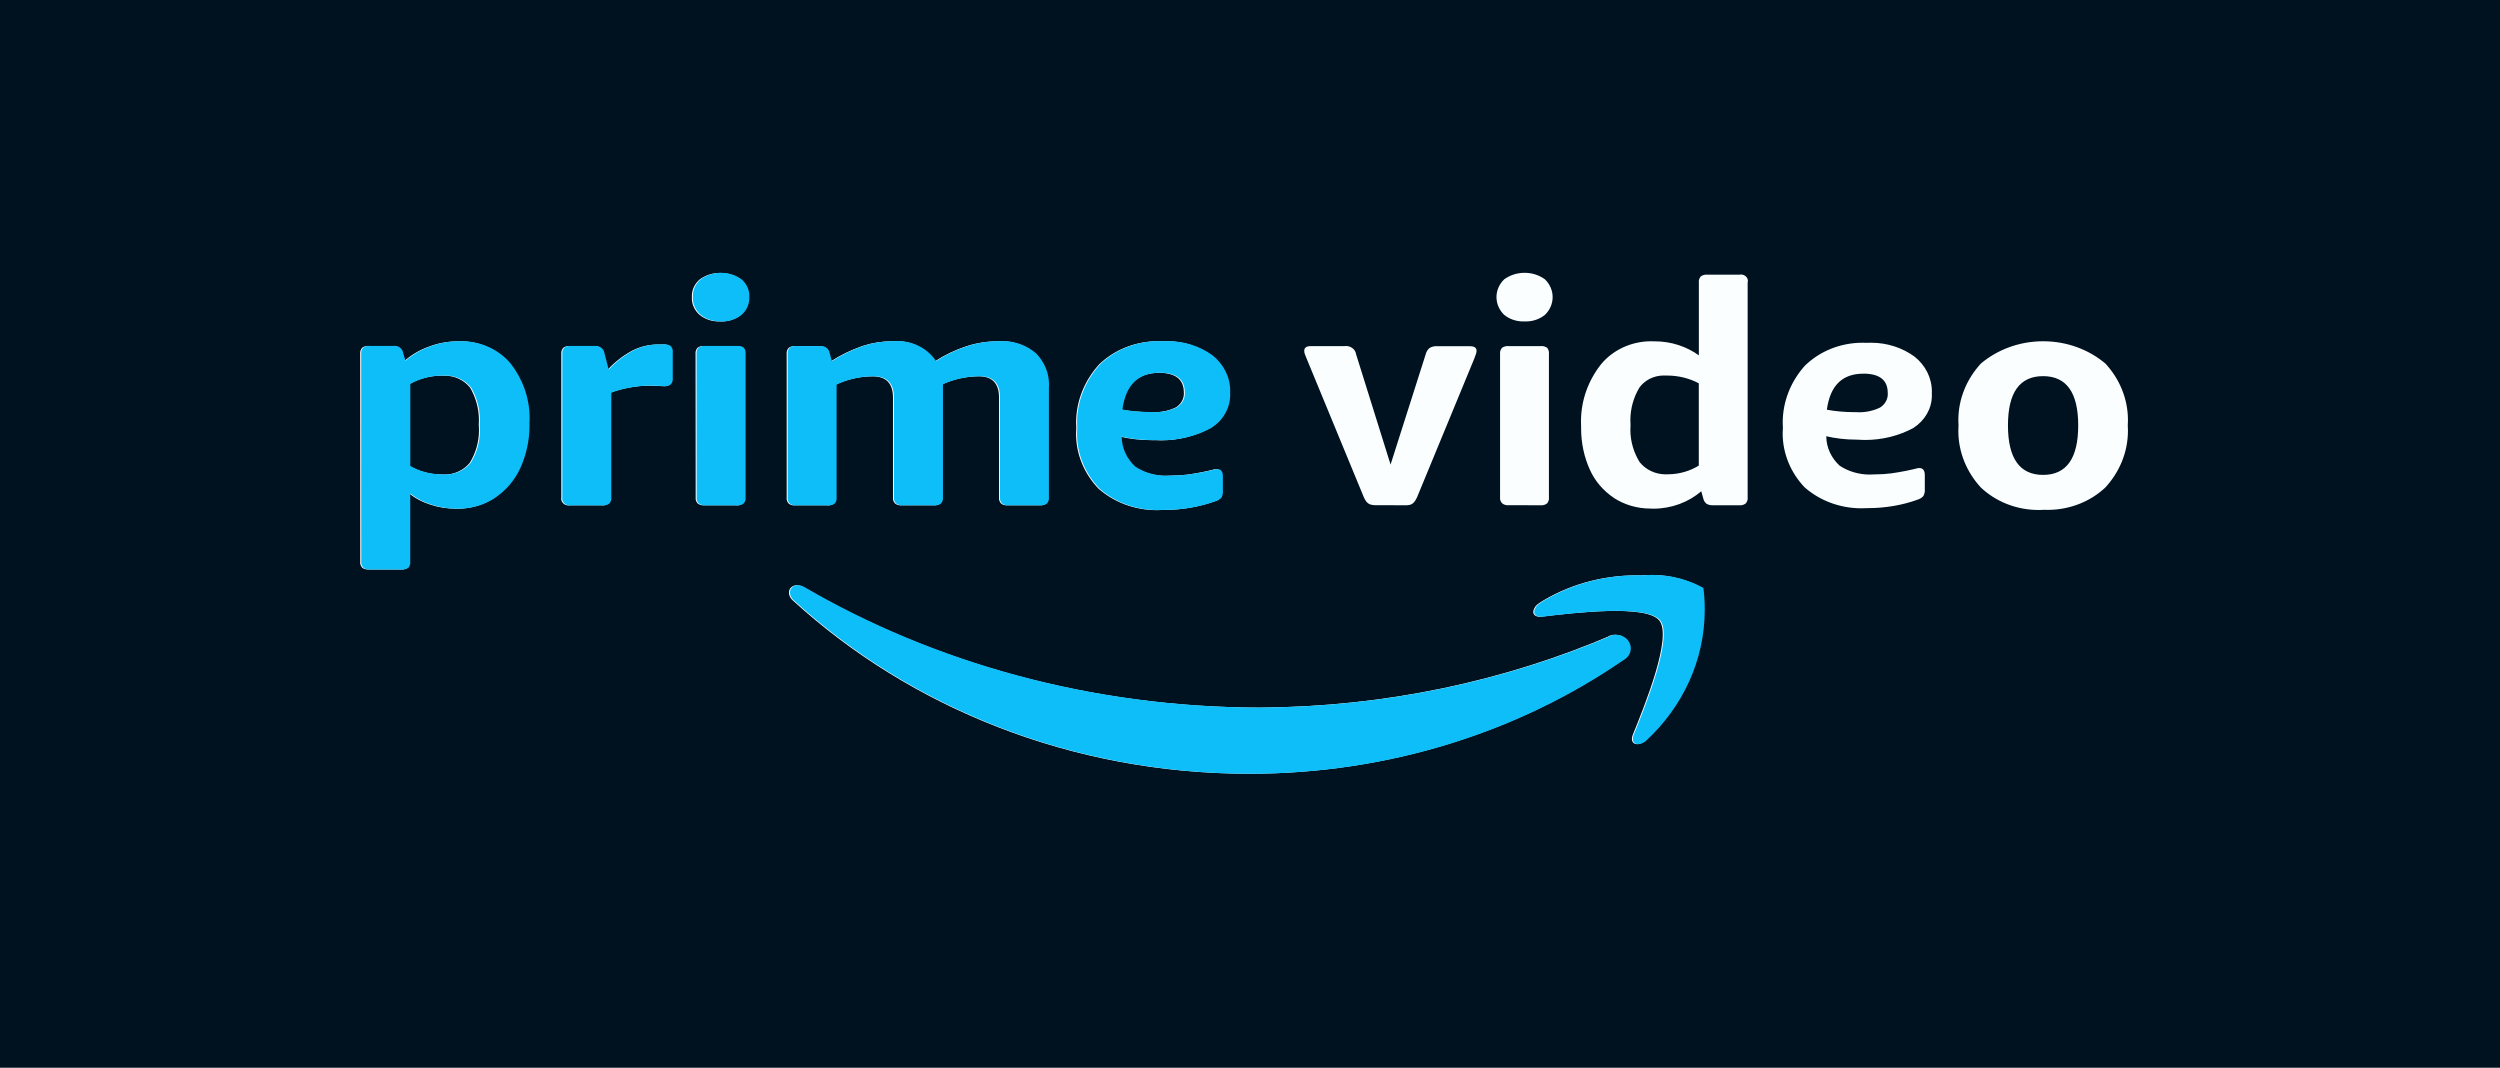 <svg width="7331" height="3131" viewBox="0 0 7331 3131" fill="none" xmlns="http://www.w3.org/2000/svg">
<rect width="7331" height="3131" fill="#001220"/>
<path d="M2313.76 1734.34C2315.32 1723.97 2324.82 1716.15 2336.23 1716.15C2336.4 1716.15 2336.58 1716.15 2336.75 1716.15C2343.83 1716.47 2350.57 1718.38 2356.1 1721.89L2355.93 1721.73C2735.96 1942.87 3198.07 2074.35 3693.36 2074.98C4063.88 2072.75 4414.7 1996.48 4729.58 1861.02L4714.2 1866.93C4720.42 1863.42 4728.02 1861.34 4736.14 1861.34C4759.99 1861.34 4779.35 1879.21 4779.35 1901.23C4779.35 1916.07 4770.54 1928.99 4757.57 1935.85L4757.4 1936.01C4455.32 2143.91 4074.77 2269 3662.43 2269C3141.04 2268.68 2668.73 2074.82 2325.17 1760.98L2325.34 1761.14C2319.47 1756.2 2315.32 1749.5 2313.76 1742V1741.84V1734.34ZM4513.04 1768.64C4593.05 1717.59 4692.25 1687.11 4799.05 1687.11C4804.06 1687.11 4809.07 1687.11 4814.08 1687.27H4813.39C4822.03 1686.47 4832.23 1686 4842.43 1686C4897.73 1686 4949.4 1700.2 4993.64 1724.93L4992.26 1724.29C4994.85 1743.27 4996.23 1765.45 4996.23 1787.79C4996.23 1937.61 4930.74 2073.23 4824.8 2171.67C4800.6 2191.94 4777.27 2181.09 4788.16 2154.28C4823.94 2066.21 4903.95 1868.04 4865.93 1819.86C4828.08 1771.67 4615.86 1796.88 4520.47 1808.37C4505.78 1809.97 4497.31 1804.38 4496.27 1796.25V1791.62C4498.52 1781.89 4504.74 1773.91 4513.21 1768.8L4513.38 1768.64H4513.04ZM5991.14 1392.58C6059.81 1392.58 6094.14 1344.18 6094.14 1247.39C6094.14 1151.02 6059.58 1102.99 5991.14 1102.99C5922.48 1102.99 5888.14 1151.12 5888.14 1247.39C5888.14 1344.23 5922.71 1392.58 5991.14 1392.58ZM5991.14 1495.17C5987.17 1495.33 5982.68 1495.49 5978.18 1495.49C5911.82 1495.49 5851.85 1470.28 5808.82 1429.75C5767.69 1385.24 5742.63 1327 5742.63 1263.34C5742.63 1257.76 5742.8 1252.33 5743.15 1246.75V1247.54C5742.8 1242.92 5742.63 1237.65 5742.63 1232.23C5742.63 1168.73 5767.69 1110.49 5809.17 1065.65L5808.82 1065.97C5856.86 1025.61 5920.98 1000.72 5991.32 1000.72C6061.65 1000.72 6125.77 1025.45 6173.98 1066.13L6173.81 1065.97C6214.94 1110.49 6240 1168.57 6240 1232.07C6240 1237.49 6239.83 1242.76 6239.48 1248.02V1247.23C6239.83 1251.85 6240 1257.44 6240 1262.86C6240 1326.52 6214.94 1384.76 6173.47 1429.75L6173.81 1429.43C6130.78 1469.96 6070.64 1495.17 6004.28 1495.17C5999.78 1495.17 5995.12 1495.01 5990.62 1494.85H5991.32L5991.14 1495.17ZM5463.7 1095.81C5402.18 1095.81 5366.58 1130.91 5357.08 1201.43C5381.62 1206.06 5409.96 1208.61 5438.82 1208.61C5440.2 1208.61 5441.58 1208.61 5442.79 1208.61C5445.56 1208.77 5448.67 1208.93 5451.95 1208.93C5474.59 1208.93 5495.85 1203.67 5514.34 1194.41L5513.65 1194.73C5527.13 1185.96 5535.77 1171.76 5535.77 1155.64C5535.77 1154.53 5535.77 1153.25 5535.6 1152.13C5535.6 1114.32 5511.58 1095.65 5463.7 1095.65V1095.81ZM5450.23 1289.19C5448.15 1289.19 5445.9 1289.19 5443.49 1289.19C5412.21 1289.19 5381.79 1285.52 5352.76 1278.66L5355.35 1279.14C5355.52 1312.8 5370.38 1343.12 5394.23 1365.29C5418.77 1381.73 5449.71 1391.62 5482.89 1391.62C5487.04 1391.62 5491.01 1391.46 5495.16 1391.14H5494.64C5494.98 1391.14 5495.5 1391.14 5496.02 1391.14C5513.99 1391.14 5531.62 1390.03 5548.9 1387.79L5546.83 1387.95C5576.9 1383.64 5602.65 1378.38 5627.88 1371.84L5623.39 1372.79L5628.05 1372.47C5638.77 1372.47 5644.3 1379.49 5644.3 1393.06V1434.38C5644.3 1435.34 5644.47 1436.3 5644.47 1437.41C5644.47 1443.63 5642.74 1449.54 5639.98 1454.8L5640.15 1454.64C5635.83 1459.43 5630.3 1462.94 5623.73 1465.01C5580.18 1480.97 5529.55 1490.06 5476.84 1490.06C5475.97 1490.06 5475.28 1490.06 5474.42 1490.06C5469.58 1490.38 5464.22 1490.54 5458.52 1490.54C5393.89 1490.54 5335.13 1467.09 5291.75 1428.96L5291.92 1429.12C5251.83 1386.99 5227.46 1331.31 5227.46 1270.36C5227.46 1264.78 5227.64 1259.19 5228.16 1253.77V1254.57C5227.81 1249.94 5227.64 1244.51 5227.64 1239.09C5227.64 1175.27 5252.52 1116.71 5293.65 1071.24L5293.31 1071.72C5335.82 1030.55 5395.61 1005.02 5461.98 1005.02C5466.47 1005.02 5470.96 1005.18 5475.28 1005.34H5474.59C5478.22 1005.18 5482.54 1005.02 5486.86 1005.02C5535.25 1005.02 5579.67 1020.34 5614.75 1046.19L5614.4 1045.87C5645.51 1070.76 5665.04 1107.3 5665.04 1148.14C5665.04 1149.9 5665.04 1151.81 5664.86 1153.57V1153.25C5665.04 1155.16 5665.04 1157.4 5665.04 1159.63C5665.04 1199.04 5643.61 1233.82 5611.12 1254.72L5610.77 1255.04C5570.16 1277.06 5521.25 1290.15 5469.24 1290.15C5462.84 1290.15 5456.45 1289.99 5450.23 1289.51H5451.09L5450.23 1289.19ZM4891.16 1390.82C4924.86 1390.66 4956.14 1381.09 4982.06 1364.98L4981.54 1365.29V1124.05C4954.76 1109.69 4922.61 1101.24 4888.4 1101.24C4887.01 1101.24 4885.63 1101.24 4884.25 1101.24C4882.69 1101.08 4880.97 1101.08 4879.06 1101.08C4848.99 1101.08 4822.55 1115.28 4807.17 1136.82L4807 1137.13C4790.58 1164.74 4780.9 1197.45 4780.9 1232.39C4780.9 1237.33 4781.08 1242.28 4781.42 1247.07V1246.43C4781.08 1250.58 4780.9 1255.36 4780.9 1260.15C4780.9 1295.09 4791.1 1327.96 4808.73 1356.2L4808.21 1355.24C4825.66 1376.94 4853.31 1390.98 4884.59 1390.98C4886.84 1390.98 4889.26 1390.82 4891.51 1390.82H4891.16ZM4844.15 1491.34C4842.77 1491.34 4841.39 1491.34 4839.83 1491.34C4800.09 1491.34 4763.1 1479.85 4732.86 1460.39L4733.55 1460.71C4701.58 1439.33 4676.87 1410.61 4662.01 1377.1L4661.49 1375.82C4645.59 1340.56 4636.43 1299.4 4636.43 1256.48C4636.43 1254.25 4636.43 1252.17 4636.43 1249.94V1250.26C4636.26 1245.95 4636.08 1241 4636.08 1235.9C4636.08 1173.19 4657.86 1115.12 4695.01 1068.05L4694.32 1068.85C4728.37 1027.36 4781.94 1000.72 4842.08 1000.72C4843.98 1000.72 4845.88 1000.72 4847.78 1000.88H4847.44C4848.82 1000.88 4850.38 1000.88 4851.93 1000.88C4901.01 1000.88 4946.29 1016.35 4982.24 1042.36L4981.72 1042.04V828.241C4981.72 827.603 4981.54 826.805 4981.54 826.007C4981.54 820.104 4983.79 814.679 4987.59 810.371C4992.09 807.18 4997.96 805.265 5004.18 805.265C5004.88 805.265 5005.74 805.265 5006.43 805.425H5100.44C5101.83 805.106 5103.38 804.946 5105.11 804.946C5116.34 804.946 5125.5 813.402 5125.5 823.773C5125.5 825.369 5125.33 826.964 5124.81 828.56V828.4V1458.63C5124.81 1459.43 5124.98 1460.23 5124.98 1461.03C5124.98 1466.61 5122.91 1471.88 5119.45 1476.02C5115.13 1479.53 5109.43 1481.77 5103.21 1481.77C5102.17 1481.77 5101.31 1481.77 5100.44 1481.61H5021.98C5021.47 1481.61 5020.77 1481.61 5020.26 1481.61C5014.21 1481.61 5008.5 1479.85 5003.84 1476.98C4999.17 1472.99 4995.89 1467.57 4994.68 1461.66L4988.8 1440.6C4951.99 1472.19 4902.39 1491.66 4847.96 1491.66C4846.75 1491.66 4845.54 1491.66 4844.33 1491.66L4844.15 1491.34ZM4423.52 1481.45C4422.83 1481.45 4422.13 1481.61 4421.44 1481.61C4415.05 1481.61 4409.35 1479.53 4404.85 1475.86C4401.05 1471.88 4398.63 1466.61 4398.63 1460.71C4398.63 1459.91 4398.63 1459.11 4398.8 1458.47V1037.57C4398.8 1036.94 4398.63 1036.14 4398.63 1035.34C4398.63 1029.44 4400.88 1023.85 4404.85 1019.7C4409.35 1016.67 4415.05 1014.76 4421.1 1014.76C4421.96 1014.76 4422.65 1014.76 4423.52 1014.92H4517.53C4518.39 1014.76 4519.43 1014.76 4520.47 1014.76C4526.69 1014.76 4532.39 1016.67 4536.89 1019.86C4540.17 1024.01 4542.24 1029.28 4542.24 1035.02C4542.24 1035.98 4542.24 1036.94 4542.07 1037.89V1458.63C4542.07 1459.27 4542.24 1460.23 4542.24 1461.03C4542.24 1466.61 4540.17 1471.88 4536.89 1476.02C4532.39 1479.53 4526.69 1481.77 4520.3 1481.77C4519.26 1481.77 4518.22 1481.77 4517.36 1481.61H4517.53L4423.52 1481.45ZM4470.52 942.48C4469.31 942.48 4467.93 942.64 4466.72 942.64C4445.29 942.64 4425.59 935.3 4410.73 923.174C4396.73 909.612 4388.26 891.264 4388.26 871.16C4388.26 851.057 4396.9 832.549 4410.9 819.146C4427.15 807.18 4448.06 800 4470.7 800C4493.34 800 4514.25 807.18 4530.66 819.306L4530.49 819.146C4544.32 832.708 4552.96 851.057 4552.96 871.16C4552.96 891.264 4544.49 909.612 4530.49 923.174C4515.63 935.3 4496.1 942.64 4474.5 942.64C4473.12 942.64 4471.91 942.64 4470.52 942.48ZM4034.33 1481.45C4033.81 1481.45 4033.3 1481.45 4032.78 1481.45C4027.59 1481.45 4022.58 1480.65 4017.92 1479.22L4018.26 1479.37C4013.94 1477.78 4010.31 1475.23 4007.55 1472.04C4004.26 1468.05 4001.5 1463.26 3999.42 1458.31L3999.25 1457.99L3831.45 1051.3L3826.43 1038.69C3825.22 1035.66 3824.53 1032.31 3824.53 1028.8C3824.53 1019.38 3831.1 1014.92 3844.23 1014.92H3942.22C3943.6 1014.76 3945.16 1014.6 3946.89 1014.6C3962.1 1014.6 3974.71 1025.13 3976.61 1038.69V1038.85L4077.71 1362.26L4180.71 1038.85C4182.44 1031.51 4186.41 1025.29 4191.94 1020.5C4197.65 1016.99 4204.56 1015.08 4212.16 1015.08C4213.2 1015.08 4214.24 1015.08 4215.27 1015.24H4310.15C4323.28 1015.24 4329.85 1019.54 4329.85 1028.8C4329.85 1032.47 4328.99 1035.82 4327.78 1039.01V1038.85L4323.11 1051.77L4155.31 1458.31C4153.06 1463.58 4150.29 1468.21 4146.84 1472.35L4147.01 1472.19C4144.42 1475.39 4140.96 1477.94 4136.99 1479.69C4132.84 1480.97 4127.83 1481.77 4122.82 1481.77C4121.78 1481.77 4120.74 1481.77 4119.88 1481.61L4034.33 1481.45ZM3397.67 1093.42C3334.6 1093.42 3298.3 1129.32 3288.45 1201.12C3313.51 1205.9 3342.37 1208.45 3371.75 1208.45C3373.31 1208.45 3374.86 1208.45 3376.24 1208.45C3379.18 1208.61 3382.47 1208.77 3385.92 1208.77C3408.91 1208.77 3430.51 1203.35 3449.52 1193.94L3448.83 1194.25C3462.65 1185.32 3471.64 1170.64 3471.64 1154.21C3471.64 1153.09 3471.64 1151.81 3471.47 1150.7C3471.47 1112.19 3446.87 1093.15 3397.67 1093.26V1093.42ZM3383.85 1290.78C3382.12 1290.78 3380.05 1290.78 3377.8 1290.78C3345.31 1290.78 3313.86 1287.11 3283.61 1280.25L3286.38 1280.73C3286.73 1315.04 3301.93 1345.99 3326.3 1368.49C3351.53 1385.24 3383.16 1395.29 3417.2 1395.29C3421.35 1395.29 3425.5 1395.13 3429.65 1394.81H3429.13C3429.47 1394.81 3429.99 1394.81 3430.51 1394.81C3449 1394.81 3467.15 1393.69 3485.12 1391.46L3483.05 1391.62C3513.81 1387.31 3540.08 1381.89 3566 1375.03L3561.33 1376.14L3566.34 1375.82C3577.52 1375.82 3583.11 1382.79 3583.11 1396.73V1438.85C3583.11 1439.81 3583.28 1440.76 3583.28 1441.88C3583.28 1448.26 3581.72 1454.32 3578.79 1459.59L3578.96 1459.43C3574.47 1464.38 3568.59 1468.05 3562.02 1469.96H3561.68C3517.09 1486.08 3465.42 1495.49 3411.5 1495.49C3410.64 1495.49 3409.6 1495.49 3408.73 1495.49H3408.91C3403.9 1495.81 3398.02 1495.97 3392.14 1495.97C3325.96 1495.97 3265.81 1472.04 3221.4 1433.1L3221.57 1433.26C3180.44 1390.5 3155.38 1333.86 3155.38 1271.64C3155.38 1265.89 3155.56 1259.99 3156.08 1254.41V1255.2C3155.73 1250.58 3155.56 1245.15 3155.56 1239.73C3155.56 1174.47 3181.13 1114.64 3223.3 1068.37L3222.96 1068.69C3266.51 1026.72 3327.86 1000.56 3395.77 1000.56C3400.44 1000.56 3405.28 1000.72 3409.94 1000.88H3409.25C3413.06 1000.72 3417.38 1000.56 3421.7 1000.56C3471.29 1000.56 3516.92 1016.19 3553.04 1042.36L3552.52 1042.04C3584.49 1067.41 3604.54 1104.75 3604.54 1146.39C3604.54 1148.3 3604.54 1150.06 3604.36 1151.97V1151.65C3604.54 1153.57 3604.54 1155.8 3604.54 1158.04C3604.54 1198.4 3582.59 1233.98 3549.06 1255.04L3548.54 1255.36C3507.07 1277.86 3457.12 1291.26 3403.9 1291.26C3396.98 1291.26 3390.24 1291.1 3383.5 1290.62H3384.37L3383.85 1290.78ZM2436.46 1059.43C2463.6 1041.88 2494.53 1026.56 2527.54 1015.08L2530.48 1014.12C2556.05 1005.66 2585.61 1000.72 2616.37 1000.72C2616.54 1000.72 2616.71 1000.72 2616.89 1000.72C2620.34 1000.4 2624.49 1000.24 2628.64 1000.24C2676.51 1000.24 2718.5 1023.69 2741.66 1058.79L2742.01 1059.27C2769.31 1041.4 2800.42 1026.25 2833.94 1015.24L2836.71 1014.44C2863.84 1005.66 2895.12 1000.72 2927.78 1000.72C2927.96 1000.72 2928.13 1000.72 2928.3 1000.72C2930.89 1000.56 2933.83 1000.4 2936.94 1000.4C2974.96 1000.4 3009.53 1014.12 3035.28 1036.46C3058.95 1060.55 3073.3 1092.62 3073.3 1127.88C3073.3 1130.75 3073.12 1133.62 3072.95 1136.5V1136.18V1458.79C3072.95 1459.43 3073.12 1460.23 3073.12 1461.19C3073.12 1466.93 3071.05 1472.04 3067.59 1476.34C3063.27 1479.85 3057.57 1481.93 3051.35 1481.93C3050.31 1481.93 3049.27 1481.93 3048.24 1481.77H2953.88C2953.02 1481.93 2952.15 1481.93 2951.29 1481.93C2945.24 1481.93 2939.54 1479.85 2935.39 1476.34C2931.59 1472.19 2929.34 1466.77 2929.34 1460.87C2929.34 1460.23 2929.34 1459.43 2929.51 1458.79V1458.95V1165.69C2929.51 1124.21 2909.64 1103.47 2869.54 1103.47C2830.32 1103.95 2793.51 1112.56 2760.84 1127.72L2762.23 1127.08V1458.79C2762.23 1459.43 2762.4 1460.23 2762.4 1461.19C2762.4 1466.93 2760.32 1472.04 2756.87 1476.34C2752.55 1479.85 2746.84 1481.93 2740.62 1481.93C2739.59 1481.93 2738.38 1481.93 2737.34 1481.77H2643.15C2642.29 1481.93 2641.43 1481.93 2640.56 1481.93C2634.51 1481.93 2628.81 1479.85 2624.66 1476.34C2620.86 1472.35 2618.44 1467.09 2618.44 1461.19C2618.44 1460.39 2618.44 1459.59 2618.61 1458.95V1165.85C2618.61 1124.37 2598.57 1103.63 2558.65 1103.63C2519.07 1103.79 2481.74 1112.88 2448.91 1128.68L2450.29 1128.04V1458.95C2450.29 1459.59 2450.46 1460.39 2450.46 1461.35C2450.46 1467.09 2448.39 1472.19 2444.93 1476.5C2440.61 1480.01 2434.91 1482.09 2428.69 1482.09C2427.65 1482.09 2426.61 1482.09 2425.58 1481.93H2331.05C2330.35 1481.93 2329.49 1482.09 2328.63 1482.09C2322.4 1482.09 2316.87 1480.01 2312.55 1476.5C2308.93 1472.35 2306.68 1467.09 2306.68 1461.35C2306.68 1460.55 2306.68 1459.91 2306.85 1459.11V1459.27V1038.05C2306.68 1037.25 2306.68 1036.3 2306.68 1035.5C2306.68 1029.6 2308.93 1024.33 2312.73 1020.02C2317.22 1016.83 2322.75 1014.92 2328.97 1014.92C2329.84 1014.92 2330.7 1014.92 2331.39 1015.08H2331.22H2402.25C2402.94 1015.08 2403.63 1014.92 2404.49 1014.92C2417.28 1014.92 2428 1023.69 2429.9 1035.02V1035.18L2436.46 1059.43ZM2039.68 1037.57C2039.68 1036.94 2039.5 1036.14 2039.5 1035.34C2039.5 1029.44 2041.75 1024.01 2045.55 1019.7C2050.05 1016.51 2055.75 1014.6 2061.97 1014.6C2062.83 1014.6 2063.52 1014.6 2064.39 1014.76H2064.22H2158.75C2159.61 1014.6 2160.65 1014.6 2161.68 1014.6C2167.91 1014.6 2173.44 1016.51 2178.1 1019.7C2181.56 1023.85 2183.63 1029.12 2183.63 1034.86C2183.63 1035.82 2183.63 1036.78 2183.46 1037.73V1037.57V1458.79C2183.46 1459.43 2183.63 1460.23 2183.63 1461.19C2183.63 1466.93 2181.56 1472.04 2178.1 1476.34C2173.61 1479.85 2167.73 1482.09 2161.34 1482.09C2160.48 1482.09 2159.44 1482.09 2158.57 1481.93H2064.39C2063.87 1481.93 2063.18 1481.93 2062.49 1481.93C2056.09 1481.93 2050.22 1479.85 2045.72 1476.18C2042.1 1472.04 2039.85 1466.77 2039.85 1461.03C2039.85 1460.23 2039.85 1459.59 2040.02 1458.79V1458.95L2039.68 1037.57ZM2111.57 942.48C2110.36 942.48 2108.98 942.64 2107.42 942.64C2085.99 942.64 2066.46 935.3 2051.43 923.334L2051.6 923.494C2037.6 911.208 2028.79 893.817 2028.79 874.67C2028.79 873.554 2028.79 872.277 2028.96 871.16C2028.96 870.203 2028.79 869.086 2028.79 867.969C2028.79 848.823 2037.6 831.751 2051.6 819.625C2068.02 807.499 2088.93 800.319 2111.74 800.319C2134.55 800.319 2155.29 807.499 2171.88 819.625L2171.71 819.465C2185.71 831.751 2194.52 848.983 2194.52 868.129C2194.52 869.246 2194.52 870.522 2194.35 871.639C2194.35 872.596 2194.35 873.554 2194.35 874.67C2194.35 893.976 2185.53 911.368 2171.54 923.653C2156.67 935.62 2136.97 942.799 2115.54 942.799C2114.16 942.799 2112.6 942.8 2111.22 942.64H2111.4L2111.57 942.48ZM1782.01 1084C1802.92 1061.35 1827.46 1042.36 1854.93 1027.68L1856.32 1027.04C1877.75 1016.35 1903.32 1010.13 1930.28 1010.13C1930.46 1010.13 1930.63 1010.13 1930.8 1010.13H1944.28C1944.97 1010.13 1945.84 1009.97 1946.7 1009.97C1953.27 1009.97 1959.32 1011.89 1964.15 1015.08H1963.98C1967.78 1019.23 1970.03 1024.65 1970.03 1030.39C1970.03 1031.35 1970.03 1032.15 1969.86 1033.11V1109.69C1969.86 1110.33 1970.03 1111.13 1970.03 1111.93C1970.03 1117.67 1967.96 1122.93 1964.5 1127.08C1960.01 1130.59 1954.3 1132.67 1948.08 1132.67C1947.05 1132.67 1946.18 1132.67 1945.14 1132.51H1945.32C1939.44 1132.51 1933.57 1132.24 1927.69 1131.71C1920.95 1131.23 1913.17 1130.91 1905.4 1130.91C1883.97 1130.91 1863.06 1132.99 1843.01 1136.97L1844.91 1136.66C1824 1140.33 1805.51 1145.43 1787.88 1152.45L1789.61 1151.81V1458.79C1789.61 1459.43 1789.78 1460.23 1789.78 1461.19C1789.78 1466.93 1787.71 1472.04 1784.25 1476.34C1779.93 1479.85 1774.06 1482.09 1767.66 1482.09C1766.8 1482.09 1765.76 1482.09 1764.9 1481.93H1670.71C1669.67 1482.09 1668.46 1482.25 1667.25 1482.25C1655.33 1482.25 1645.65 1473.31 1645.65 1462.3C1645.65 1461.19 1645.83 1460.07 1646 1458.95V1037.73C1646 1036.94 1645.83 1036.14 1645.83 1035.34C1645.83 1029.44 1648.07 1024.01 1652.05 1019.7C1656.54 1016.51 1662.24 1014.6 1668.29 1014.6C1669.16 1014.6 1670.02 1014.6 1670.88 1014.76H1741.57C1742.26 1014.76 1742.95 1014.6 1743.81 1014.6C1756.6 1014.6 1767.14 1023.21 1769.22 1034.54V1034.7L1782.01 1084ZM1296.56 1101.39C1260.96 1101.39 1227.61 1110.65 1199.27 1126.6L1200.13 1126.13V1366.57C1227.09 1382.05 1259.58 1391.3 1294.66 1391.3C1295.35 1391.3 1296.04 1391.3 1296.73 1391.3C1298.81 1391.46 1301.05 1391.62 1303.47 1391.62C1333.89 1391.62 1360.85 1377.9 1377.61 1357L1377.79 1356.84C1394.55 1329.4 1404.57 1296.69 1404.57 1261.74C1404.57 1256.64 1404.4 1251.53 1403.88 1246.43V1247.07C1404.23 1242.6 1404.4 1237.49 1404.4 1232.23C1404.4 1197.13 1394.72 1164.1 1377.79 1135.38L1378.3 1136.5C1361.37 1115.28 1334.24 1101.55 1303.82 1101.55C1301.23 1101.55 1298.64 1101.71 1296.22 1101.87H1296.56V1101.39ZM1056.17 1037.57C1056.17 1036.94 1056 1035.98 1056 1035.18C1056 1029.28 1058.42 1023.85 1062.22 1019.54C1066.71 1016.35 1072.24 1014.44 1078.47 1014.44C1079.33 1014.44 1080.19 1014.44 1080.89 1014.6H1151.74C1152.43 1014.6 1153.3 1014.44 1153.99 1014.44C1166.78 1014.44 1177.32 1023.21 1179.05 1034.54V1034.7L1185.96 1058.48C1205.83 1040.92 1229.51 1026.72 1255.78 1017.15L1257.33 1016.67C1282.56 1006.78 1311.94 1001.04 1342.88 1000.88C1344.95 1000.88 1347.37 1000.72 1349.79 1000.72C1408.2 1000.72 1460.39 1026.09 1493.75 1065.5L1494.09 1065.81C1529 1110.49 1550.08 1166.17 1550.08 1226.48C1550.08 1231.75 1549.91 1236.85 1549.57 1241.96V1241.32C1549.57 1243.56 1549.74 1246.11 1549.74 1248.66C1549.74 1293.97 1539.54 1337.05 1521.4 1375.98L1522.26 1373.91C1505.84 1409.49 1480.09 1438.85 1447.95 1460.55L1447.26 1461.03C1417.88 1480.17 1381.24 1491.82 1341.84 1491.82C1340.8 1491.82 1339.77 1491.82 1338.73 1491.82H1338.9C1338.56 1491.82 1338.04 1491.82 1337.69 1491.82C1310.73 1491.82 1284.64 1487.51 1260.62 1479.37L1262.17 1479.85C1238.15 1472.35 1217.41 1461.19 1199.78 1446.99L1199.96 1447.14V1647.06C1200.13 1647.86 1200.13 1648.82 1200.13 1649.78C1200.13 1655.52 1198.06 1660.79 1194.6 1665.09C1189.93 1668.28 1184.23 1670.2 1178.01 1670.2C1176.97 1670.2 1176.11 1670.2 1175.07 1670.04H1081.06C1080.37 1670.04 1079.68 1670.04 1078.81 1670.04C1072.59 1670.04 1066.89 1668.13 1062.39 1664.93C1058.59 1660.79 1056.17 1655.52 1056.17 1649.62C1056.17 1648.66 1056.17 1647.7 1056.35 1646.9L1056.17 1037.57Z" fill="#FAFEFF"/>
<path d="M2316.69 1734.22C2318.24 1723.85 2327.75 1716.03 2339.15 1716.03C2339.33 1716.03 2339.5 1716.03 2339.67 1716.03C2346.76 1716.35 2353.5 1718.26 2359.03 1721.78L2358.85 1721.62C2738.86 1942.8 3200.94 2074.3 3696.21 2074.94C4066.71 2072.71 4417.5 1996.43 4732.36 1860.94L4716.98 1866.84C4723.2 1863.33 4730.8 1861.25 4738.93 1861.25C4762.77 1861.25 4782.13 1879.13 4782.13 1901.15C4782.13 1915.99 4773.31 1928.92 4760.35 1935.78L4760.18 1935.94C4458.11 2143.88 4077.59 2269 3665.28 2269C3143.92 2268.68 2671.64 2074.78 2328.09 1760.87L2328.27 1761.03C2322.39 1756.09 2318.24 1749.38 2316.69 1741.88V1741.72V1734.22ZM4515.83 1768.53C4595.84 1717.47 4695.03 1686.99 4801.83 1686.99C4806.84 1686.99 4811.85 1686.99 4816.86 1687.15H4816.17C4824.81 1686.35 4835.01 1685.87 4845.2 1685.87C4900.5 1685.87 4952.17 1700.07 4996.41 1724.81L4995.03 1724.17C4997.62 1743.16 4999 1765.34 4999 1787.68C4999 1937.54 4933.51 2073.19 4827.58 2171.65C4803.38 2191.92 4780.05 2181.07 4790.94 2154.26C4826.71 2066.16 4906.72 1867.96 4868.7 1819.76C4830.86 1771.57 4618.65 1796.78 4523.26 1808.27C4508.57 1809.87 4500.11 1804.28 4499.07 1796.14V1791.52C4501.32 1781.78 4507.54 1773.8 4516 1768.69L4516.18 1768.53H4515.83ZM3400.54 1093.16C3337.46 1093.16 3301.17 1129.07 3291.32 1200.88C3316.38 1205.67 3345.24 1208.22 3374.61 1208.22C3376.17 1208.22 3377.72 1208.22 3379.11 1208.22C3382.04 1208.38 3385.33 1208.54 3388.78 1208.54C3411.77 1208.54 3433.37 1203.12 3452.38 1193.7L3451.69 1194.02C3465.51 1185.08 3474.5 1170.4 3474.5 1153.96C3474.5 1152.85 3474.5 1151.57 3474.32 1150.45C3474.32 1111.94 3449.73 1092.9 3400.54 1093V1093.16ZM3386.71 1290.57C3384.98 1290.57 3382.91 1290.57 3380.66 1290.57C3348.17 1290.57 3316.72 1286.9 3286.48 1280.04L3289.25 1280.52C3289.59 1314.83 3304.8 1345.79 3329.17 1368.29C3354.4 1385.05 3386.02 1395.1 3420.06 1395.1C3424.21 1395.1 3428.36 1394.94 3432.5 1394.62H3431.99C3432.33 1394.62 3432.85 1394.62 3433.37 1394.62C3451.86 1394.62 3470 1393.5 3487.98 1391.27L3485.9 1391.43C3516.66 1387.12 3542.93 1381.7 3568.85 1374.83L3564.18 1375.95L3569.19 1375.63C3580.37 1375.63 3585.96 1382.6 3585.96 1396.54V1438.67C3585.96 1439.63 3586.13 1440.58 3586.13 1441.7C3586.13 1448.08 3584.57 1454.15 3581.64 1459.41L3581.81 1459.25C3577.32 1464.2 3571.44 1467.87 3564.87 1469.79H3564.53C3519.94 1485.91 3468.28 1495.32 3414.36 1495.32C3413.5 1495.32 3412.46 1495.32 3411.59 1495.32H3411.77C3406.76 1495.64 3400.88 1495.8 3395.01 1495.8C3328.82 1495.8 3268.68 1471.86 3224.27 1432.92L3224.45 1433.08C3183.32 1390.31 3158.26 1333.66 3158.26 1271.42C3158.26 1265.68 3158.43 1259.77 3158.95 1254.19V1254.98C3158.61 1250.35 3158.43 1244.93 3158.43 1239.5C3158.43 1174.23 3184.01 1114.39 3226.17 1068.11L3225.83 1068.43C3269.37 1026.45 3330.72 1000.28 3398.63 1000.28C3403.3 1000.28 3408.14 1000.44 3412.8 1000.6H3412.11C3415.92 1000.44 3420.24 1000.28 3424.56 1000.28C3474.15 1000.28 3519.77 1015.92 3555.89 1042.09L3555.37 1041.77C3587.34 1067.15 3607.39 1104.49 3607.39 1146.14C3607.39 1148.06 3607.39 1149.82 3607.21 1151.73V1151.41C3607.39 1153.33 3607.39 1155.56 3607.39 1157.79C3607.39 1198.17 3585.44 1233.76 3551.91 1254.82L3551.4 1255.14C3509.92 1277.64 3459.98 1291.05 3406.76 1291.05C3399.84 1291.05 3393.1 1290.89 3386.37 1290.41H3387.23L3386.71 1290.57ZM2439.38 1059.17C2466.51 1041.61 2497.45 1026.29 2530.45 1014.8L2533.39 1013.85C2558.96 1005.39 2588.51 1000.44 2619.27 1000.44C2619.45 1000.44 2619.62 1000.44 2619.79 1000.44C2623.25 1000.12 2627.4 999.963 2631.54 999.963C2679.41 999.963 2721.4 1023.42 2744.56 1058.53L2744.91 1059.01C2772.21 1041.14 2803.31 1025.98 2836.84 1014.96L2839.6 1014.17C2866.73 1005.39 2898.01 1000.44 2930.67 1000.44C2930.85 1000.44 2931.02 1000.44 2931.19 1000.44C2933.78 1000.28 2936.72 1000.12 2939.83 1000.12C2977.85 1000.12 3012.41 1013.85 3038.16 1036.19C3061.83 1060.29 3076.18 1092.36 3076.18 1127.63C3076.18 1130.5 3076 1133.38 3075.83 1136.25V1135.93V1458.62C3075.83 1459.25 3076 1460.05 3076 1461.01C3076 1466.76 3073.93 1471.86 3070.47 1476.17C3066.15 1479.68 3060.45 1481.76 3054.23 1481.76C3053.19 1481.76 3052.16 1481.76 3051.12 1481.6H2956.77C2955.9 1481.76 2955.04 1481.76 2954.17 1481.76C2948.13 1481.76 2942.42 1479.68 2938.28 1476.17C2934.47 1472.02 2932.23 1466.6 2932.23 1460.69C2932.23 1460.05 2932.23 1459.25 2932.4 1458.62V1458.78V1165.45C2932.4 1123.96 2912.53 1103.22 2872.44 1103.22C2833.21 1103.69 2796.4 1112.31 2763.74 1127.47L2765.12 1126.83V1458.62C2765.12 1459.25 2765.3 1460.05 2765.3 1461.01C2765.3 1466.76 2763.22 1471.86 2759.77 1476.17C2755.45 1479.68 2749.74 1481.76 2743.52 1481.76C2742.49 1481.76 2741.28 1481.76 2740.24 1481.6H2646.06C2645.2 1481.76 2644.33 1481.76 2643.47 1481.76C2637.42 1481.76 2631.72 1479.68 2627.57 1476.17C2623.77 1472.18 2621.35 1466.91 2621.35 1461.01C2621.35 1460.21 2621.35 1459.41 2621.52 1458.78V1165.61C2621.52 1124.12 2601.48 1103.38 2561.56 1103.38C2521.98 1103.53 2484.66 1112.63 2451.82 1128.43L2453.21 1127.79V1458.78C2453.21 1459.41 2453.38 1460.21 2453.38 1461.17C2453.38 1466.91 2451.31 1472.02 2447.85 1476.33C2443.53 1479.84 2437.83 1481.92 2431.61 1481.92C2430.57 1481.92 2429.53 1481.92 2428.5 1481.76H2333.97C2333.28 1481.76 2332.41 1481.92 2331.55 1481.92C2325.33 1481.92 2319.8 1479.84 2315.48 1476.33C2311.85 1472.18 2309.6 1466.91 2309.6 1461.17C2309.6 1460.37 2309.6 1459.73 2309.78 1458.94V1459.1V1037.78C2309.6 1036.99 2309.6 1036.03 2309.6 1035.23C2309.6 1029.33 2311.85 1024.06 2315.65 1019.75C2320.15 1016.56 2325.68 1014.64 2331.9 1014.64C2332.76 1014.64 2333.62 1014.64 2334.32 1014.8H2334.14H2405.17C2405.86 1014.8 2406.55 1014.64 2407.41 1014.64C2420.2 1014.64 2430.92 1023.42 2432.82 1034.75V1034.91L2439.38 1059.17ZM2042.62 1037.31C2042.62 1036.67 2042.44 1035.87 2042.44 1035.07C2042.44 1029.17 2044.69 1023.74 2048.49 1019.43C2052.99 1016.24 2058.69 1014.33 2064.91 1014.33C2065.77 1014.33 2066.46 1014.33 2067.33 1014.49H2067.16H2161.68C2162.55 1014.33 2163.58 1014.33 2164.62 1014.33C2170.84 1014.33 2176.37 1016.24 2181.04 1019.43C2184.49 1023.58 2186.57 1028.85 2186.57 1034.59C2186.57 1035.55 2186.57 1036.51 2186.39 1037.47V1037.31V1458.62C2186.39 1459.25 2186.57 1460.05 2186.57 1461.01C2186.57 1466.76 2184.49 1471.86 2181.04 1476.17C2176.54 1479.68 2170.67 1481.92 2164.27 1481.92C2163.41 1481.92 2162.37 1481.92 2161.51 1481.76H2067.33C2066.81 1481.76 2066.12 1481.76 2065.43 1481.76C2059.03 1481.76 2053.16 1479.68 2048.67 1476.01C2045.04 1471.86 2042.79 1466.6 2042.79 1460.85C2042.79 1460.05 2042.79 1459.41 2042.96 1458.62V1458.78L2042.62 1037.31ZM2114.51 942.192C2113.3 942.192 2111.91 942.352 2110.36 942.352C2088.93 942.352 2069.4 935.011 2054.37 923.042L2054.54 923.201C2040.54 910.913 2031.73 893.518 2031.73 874.368C2031.73 873.25 2031.73 871.974 2031.9 870.857C2031.9 869.899 2031.73 868.782 2031.73 867.665C2031.73 848.514 2040.54 831.439 2054.54 819.31C2070.96 807.181 2091.87 800 2114.68 800C2137.49 800 2158.23 807.181 2174.81 819.31L2174.64 819.15C2188.64 831.439 2197.45 848.674 2197.45 867.825C2197.45 868.942 2197.45 870.218 2197.28 871.335C2197.28 872.293 2197.28 873.25 2197.28 874.368C2197.28 893.678 2188.47 911.073 2174.47 923.361C2159.61 935.33 2139.91 942.511 2118.48 942.511C2117.1 942.511 2115.54 942.511 2114.16 942.352H2114.33L2114.51 942.192ZM1784.96 1083.75C1805.87 1061.08 1830.41 1042.09 1857.89 1027.41L1859.27 1026.77C1880.7 1016.08 1906.27 1009.86 1933.23 1009.86C1933.4 1009.86 1933.58 1009.86 1933.75 1009.86H1947.23C1947.92 1009.86 1948.78 1009.7 1949.65 1009.7C1956.21 1009.7 1962.26 1011.61 1967.1 1014.8H1966.93C1970.73 1018.95 1972.98 1024.38 1972.98 1030.12C1972.98 1031.08 1972.98 1031.88 1972.8 1032.84V1109.44C1972.8 1110.08 1972.98 1110.88 1972.98 1111.67C1972.98 1117.42 1970.9 1122.69 1967.45 1126.83C1962.95 1130.35 1957.25 1132.42 1951.03 1132.42C1949.99 1132.42 1949.13 1132.42 1948.09 1132.26H1948.26C1942.39 1132.26 1936.51 1131.99 1930.64 1131.46C1923.9 1130.98 1916.12 1130.66 1908.35 1130.66C1886.92 1130.66 1866.01 1132.74 1845.96 1136.73L1847.86 1136.41C1826.95 1140.08 1808.46 1145.19 1790.84 1152.21L1792.57 1151.57V1458.62C1792.57 1459.25 1792.74 1460.05 1792.74 1461.01C1792.74 1466.76 1790.66 1471.86 1787.21 1476.17C1782.89 1479.68 1777.01 1481.92 1770.62 1481.92C1769.76 1481.92 1768.72 1481.92 1767.85 1481.76H1673.67C1672.64 1481.92 1671.43 1482.08 1670.22 1482.08C1658.29 1482.08 1648.62 1473.14 1648.62 1462.13C1648.62 1461.01 1648.79 1459.89 1648.96 1458.78V1037.47C1648.96 1036.67 1648.79 1035.87 1648.79 1035.07C1648.79 1029.17 1651.04 1023.74 1655.01 1019.43C1659.5 1016.24 1665.21 1014.33 1671.26 1014.33C1672.12 1014.33 1672.98 1014.33 1673.85 1014.49H1744.53C1745.22 1014.49 1745.91 1014.33 1746.77 1014.33C1759.56 1014.33 1770.1 1022.94 1772.17 1034.27V1034.43L1784.96 1083.75ZM1299.55 1101.14C1263.95 1101.14 1230.6 1110.4 1202.26 1126.36L1203.12 1125.88V1366.37C1230.08 1381.85 1262.57 1391.11 1297.65 1391.11C1298.34 1391.11 1299.03 1391.11 1299.72 1391.11C1301.79 1391.27 1304.04 1391.43 1306.46 1391.43C1336.87 1391.43 1363.83 1377.71 1380.59 1356.8L1380.77 1356.64C1397.53 1329.19 1407.55 1296.48 1407.55 1261.53C1407.55 1256.42 1407.38 1251.31 1406.86 1246.21V1246.84C1407.21 1242.38 1407.38 1237.27 1407.38 1232C1407.38 1196.89 1397.7 1163.86 1380.77 1135.13L1381.29 1136.25C1364.35 1115.02 1337.22 1101.3 1306.81 1101.3C1304.21 1101.3 1301.62 1101.46 1299.2 1101.62H1299.55V1101.14ZM1059.17 1037.31C1059.17 1036.67 1059 1035.71 1059 1034.91C1059 1029.01 1061.42 1023.58 1065.22 1019.27C1069.71 1016.08 1075.24 1014.17 1081.46 1014.17C1082.33 1014.17 1083.19 1014.17 1083.88 1014.33H1154.74C1155.43 1014.33 1156.29 1014.17 1156.98 1014.17C1169.77 1014.17 1180.31 1022.94 1182.04 1034.27V1034.43L1188.95 1058.21C1208.82 1040.66 1232.5 1026.45 1258.76 1016.88L1260.32 1016.4C1285.55 1006.51 1314.93 1000.76 1345.86 1000.6C1347.93 1000.6 1350.35 1000.44 1352.77 1000.44C1411.18 1000.44 1463.37 1025.82 1496.72 1065.23L1497.07 1065.55C1531.97 1110.24 1553.06 1165.93 1553.06 1226.26C1553.06 1231.52 1552.88 1236.63 1552.54 1241.74V1241.1C1552.54 1243.33 1552.71 1245.89 1552.71 1248.44C1552.71 1293.76 1542.51 1336.85 1524.37 1375.79L1525.23 1373.72C1508.82 1409.3 1483.07 1438.67 1450.93 1460.37L1450.24 1460.85C1420.86 1480 1384.22 1491.65 1344.82 1491.65C1343.79 1491.65 1342.75 1491.65 1341.71 1491.65H1341.89C1341.54 1491.65 1341.02 1491.65 1340.68 1491.65C1313.72 1491.65 1287.62 1487.34 1263.6 1479.2L1265.16 1479.68C1241.14 1472.18 1220.4 1461.01 1202.78 1446.81L1202.95 1446.97V1646.93C1203.12 1647.73 1203.12 1648.68 1203.12 1649.64C1203.12 1655.39 1201.05 1660.65 1197.59 1664.96C1192.93 1668.15 1187.22 1670.07 1181 1670.07C1179.96 1670.07 1179.1 1670.07 1178.06 1669.91H1084.06C1083.37 1669.91 1082.67 1669.91 1081.81 1669.91C1075.59 1669.91 1069.89 1667.99 1065.39 1664.8C1061.59 1660.65 1059.17 1655.39 1059.17 1649.48C1059.17 1648.52 1059.17 1647.57 1059.35 1646.77L1059.17 1037.31Z" fill="#0DBEF9"/>
</svg>
